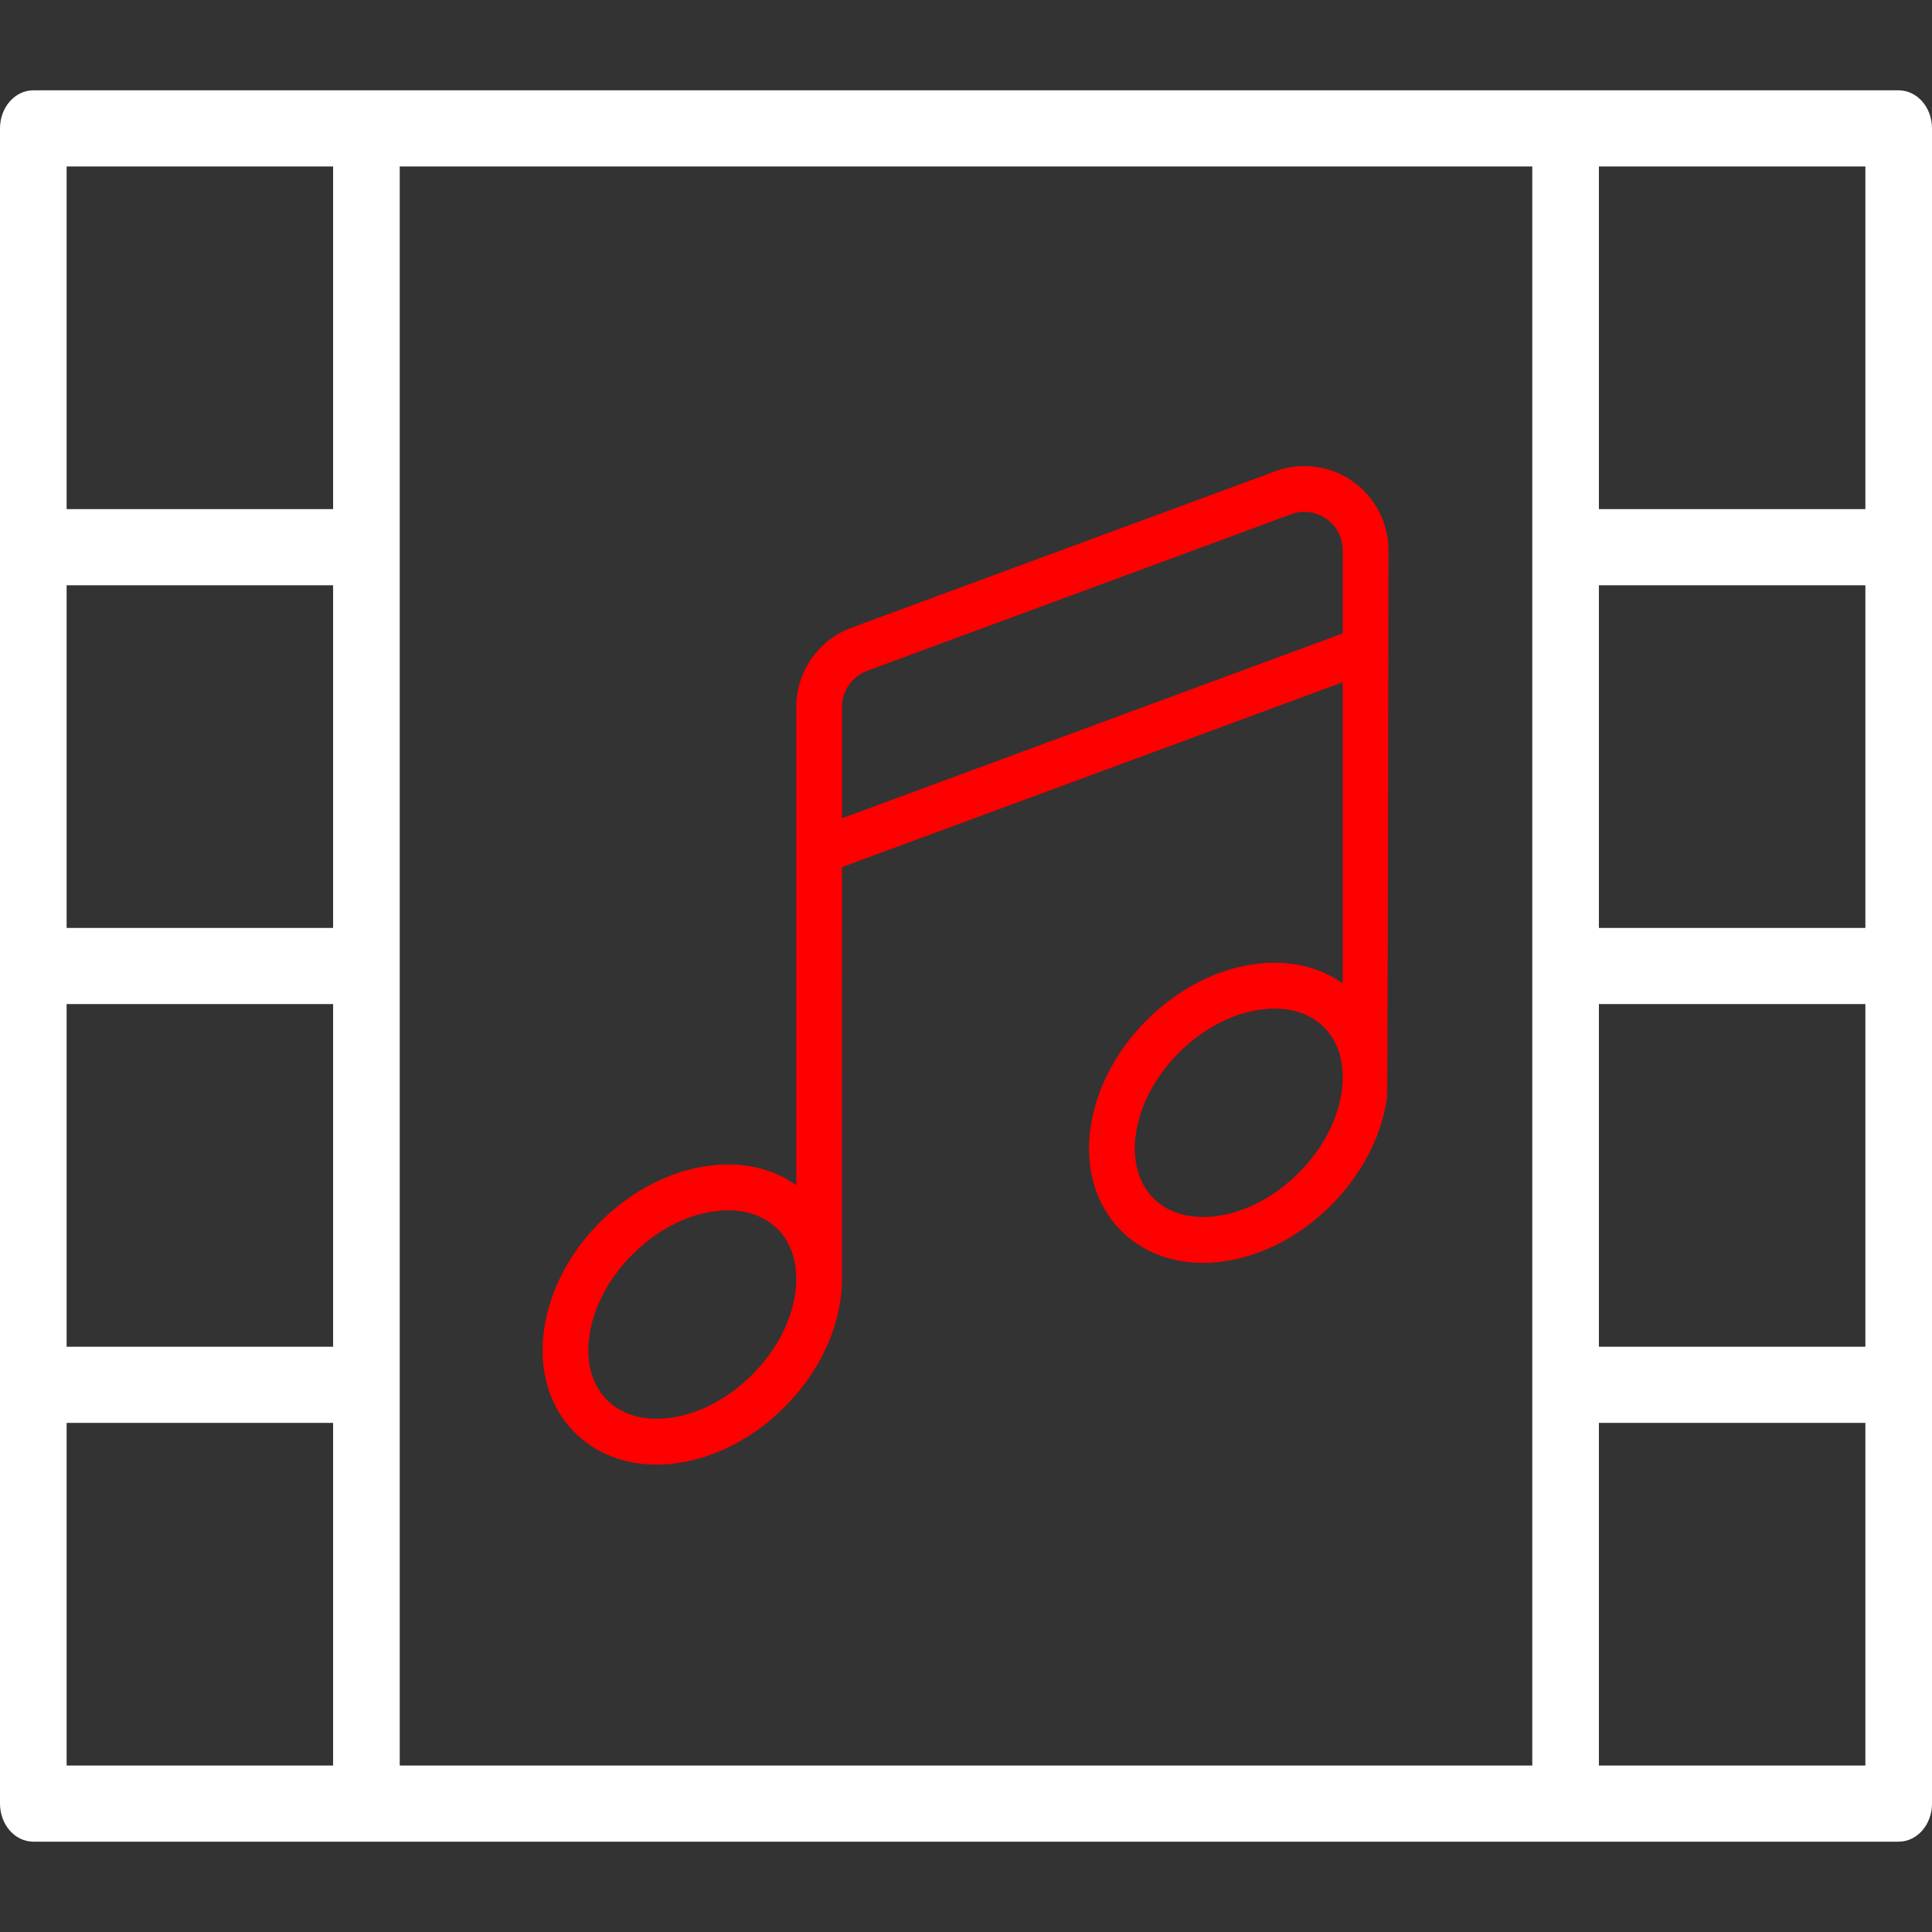 <?xml version="1.0" encoding="UTF-8" standalone="no"?>
<!-- Generator: Adobe Illustrator 15.0.0, SVG Export Plug-In . SVG Version: 6.00 Build 0)  -->

<svg
   xmlns:dc="http://purl.org/dc/elements/1.1/"
   xmlns:cc="http://creativecommons.org/ns#"
   xmlns:rdf="http://www.w3.org/1999/02/22-rdf-syntax-ns#"
   xmlns:svg="http://www.w3.org/2000/svg"
   xmlns="http://www.w3.org/2000/svg"
   xmlns:sodipodi="http://sodipodi.sourceforge.net/DTD/sodipodi-0.dtd"
   xmlns:inkscape="http://www.inkscape.org/namespaces/inkscape"
   version="1.1"
   id="Capa_1"
   x="0px"
   y="0px"
   style="fill:white"
   viewBox="0 123.307 595.281 595.275"
   enable-background="new 0 123.307 595.281 595.275"
   xml:space="preserve"
   inkscape:version="0.91 r13725"
   sodipodi:docname="loisirs.svg"><rect x="0" y="123.307" width="595.281" height="595.275" fill="#333333" stroke="none"/><defs
     id="defs15" /><sodipodi:namedview
     pagecolor="#ffffff"
     bordercolor="#666666"
     borderopacity="1"
     objecttolerance="10"
     gridtolerance="10"
     guidetolerance="10"
     inkscape:pageopacity="0"
     inkscape:pageshadow="2"
     inkscape:window-width="1600"
     inkscape:window-height="838"
     id="namedview13"
     showgrid="false"
     inkscape:zoom="0.3964554"
     inkscape:cx="297.6405"
     inkscape:cy="297.63751"
     inkscape:window-x="-8"
     inkscape:window-y="-8"
     inkscape:window-maximized="1"
     inkscape:current-layer="Capa_1" /><g
     id="g3"><path
       d="M585.018,151.138H482.383H112.899H10.265c-5.666,0-10.264,5.244-10.264,11.731v129.038v129.039v129.039v129.037   c0,6.488,4.598,11.73,10.264,11.73h102.634h369.484h102.635c5.666,0,10.264-5.242,10.264-11.73V549.986v-129.04V291.908V162.869   C595.282,156.382,590.684,151.138,585.018,151.138z M102.636,409.215H20.528V303.638h82.108V409.215z M20.528,432.677h82.108   v105.578H20.528V432.677z M123.163,549.986v-129.04V291.908V174.601H472.12v117.307v129.039v129.038v117.309H123.163V549.986z    M574.754,409.215h-82.107V303.638h82.107V409.215z M492.647,432.677h82.107v105.578h-82.107V432.677z M574.754,174.601v105.577   h-82.107V174.601H574.754z M20.528,174.601h82.108v105.577H20.528V174.601z M20.528,667.293V561.717h82.108v105.576H20.528z    M574.754,667.293h-82.107V561.717h82.107V667.293z"
       id="path5" /></g><g
     id="g7"
     transform="matrix(0.938,0,0,0.938,18.311,25.897)"><g
       id="g9"><path
         class="red"
         stroke-miterlimit="10"
         d="m 424.745,261.918 c -7.405,-5.175 -16.884,-6.396 -25.352,-3.27 l -139.27,51.417 c -10.813,3.991 -18.078,14.434 -18.078,25.979 l 0,157.111 c -7.945,-5.652 -18.142,-7.881 -29.324,-6.279 -12.614,1.805 -25.094,8.342 -35.136,18.406 -10.044,10.066 -16.567,22.574 -18.37,35.215 -1.917,13.443 1.648,25.477 10.038,33.883 6.907,6.922 16.264,10.566 26.843,10.566 2.269,0 4.597,-0.168 6.965,-0.508 12.614,-1.807 25.094,-8.344 35.137,-18.41 10.043,-10.064 16.568,-22.57 18.37,-35.213 0.285,-2.006 0.435,-3.973 0.479,-5.906 0.005,-0.117 0.017,-136.235 0.017,-136.235 l 164.488,-60.728 0,98.937 c -7.944,-5.653 -18.143,-7.882 -29.322,-6.284 -12.617,1.807 -25.095,8.346 -35.141,18.413 -10.041,10.064 -16.566,22.572 -18.368,35.211 -1.917,13.445 1.648,25.477 10.038,33.885 6.907,6.922 16.264,10.566 26.844,10.566 2.27,0 4.595,-0.166 6.966,-0.508 12.614,-1.805 25.093,-8.342 35.139,-18.408 10.04,-10.066 16.566,-22.572 18.368,-35.215 0.284,-2.004 0.495,-179.915 0.495,-179.915 -0.001,-9.045 -4.423,-17.534 -11.826,-22.71 z M 242.043,524.072 c -0.006,1.496 -0.12,3.035 -0.344,4.615 -1.347,9.439 -6.361,18.922 -14.123,26.703 -7.76,7.777 -17.222,12.801 -26.641,14.152 -8.618,1.23 -16.101,-0.828 -21.064,-5.801 -4.965,-4.977 -7.021,-12.475 -5.788,-21.113 1.345,-9.438 6.361,-18.922 14.121,-26.699 7.76,-7.777 17.222,-12.803 26.641,-14.154 1.633,-0.232 3.223,-0.35 4.765,-0.35 6.598,0 12.277,2.119 16.301,6.152 4.007,4.018 6.118,9.678 6.135,16.256 l -0.003,0.239 0,0 z M 421.55,311.91 l -164.486,60.725 0,-36.587 c 0,-5.271 3.315,-10.035 8.25,-11.856 l 139.27,-51.417 c 3.922,-1.449 8.14,-0.906 11.571,1.493 3.431,2.395 5.395,6.175 5.395,10.363 l 0,27.279 0,0 z m 0,145.881 c -0.008,1.496 -0.119,3.041 -0.343,4.627 -1.347,9.439 -6.363,18.92 -14.125,26.699 -7.761,7.777 -17.222,12.803 -26.641,14.154 -8.62,1.234 -16.099,-0.828 -21.064,-5.803 -4.963,-4.975 -7.021,-12.473 -5.789,-21.109 1.345,-9.439 6.361,-18.922 14.122,-26.701 7.761,-7.775 17.223,-12.803 26.641,-14.15 1.634,-0.236 3.225,-0.352 4.768,-0.352 6.595,0 12.276,2.117 16.297,6.152 4.013,4.02 6.12,9.686 6.138,16.27 l -0.004,0.213 0,0 z"
         id="path11"
         inkscape:connector-curvature="0"
         style="stroke-width:10;stroke-miterlimit:10;fill:red" /></g></g></svg>